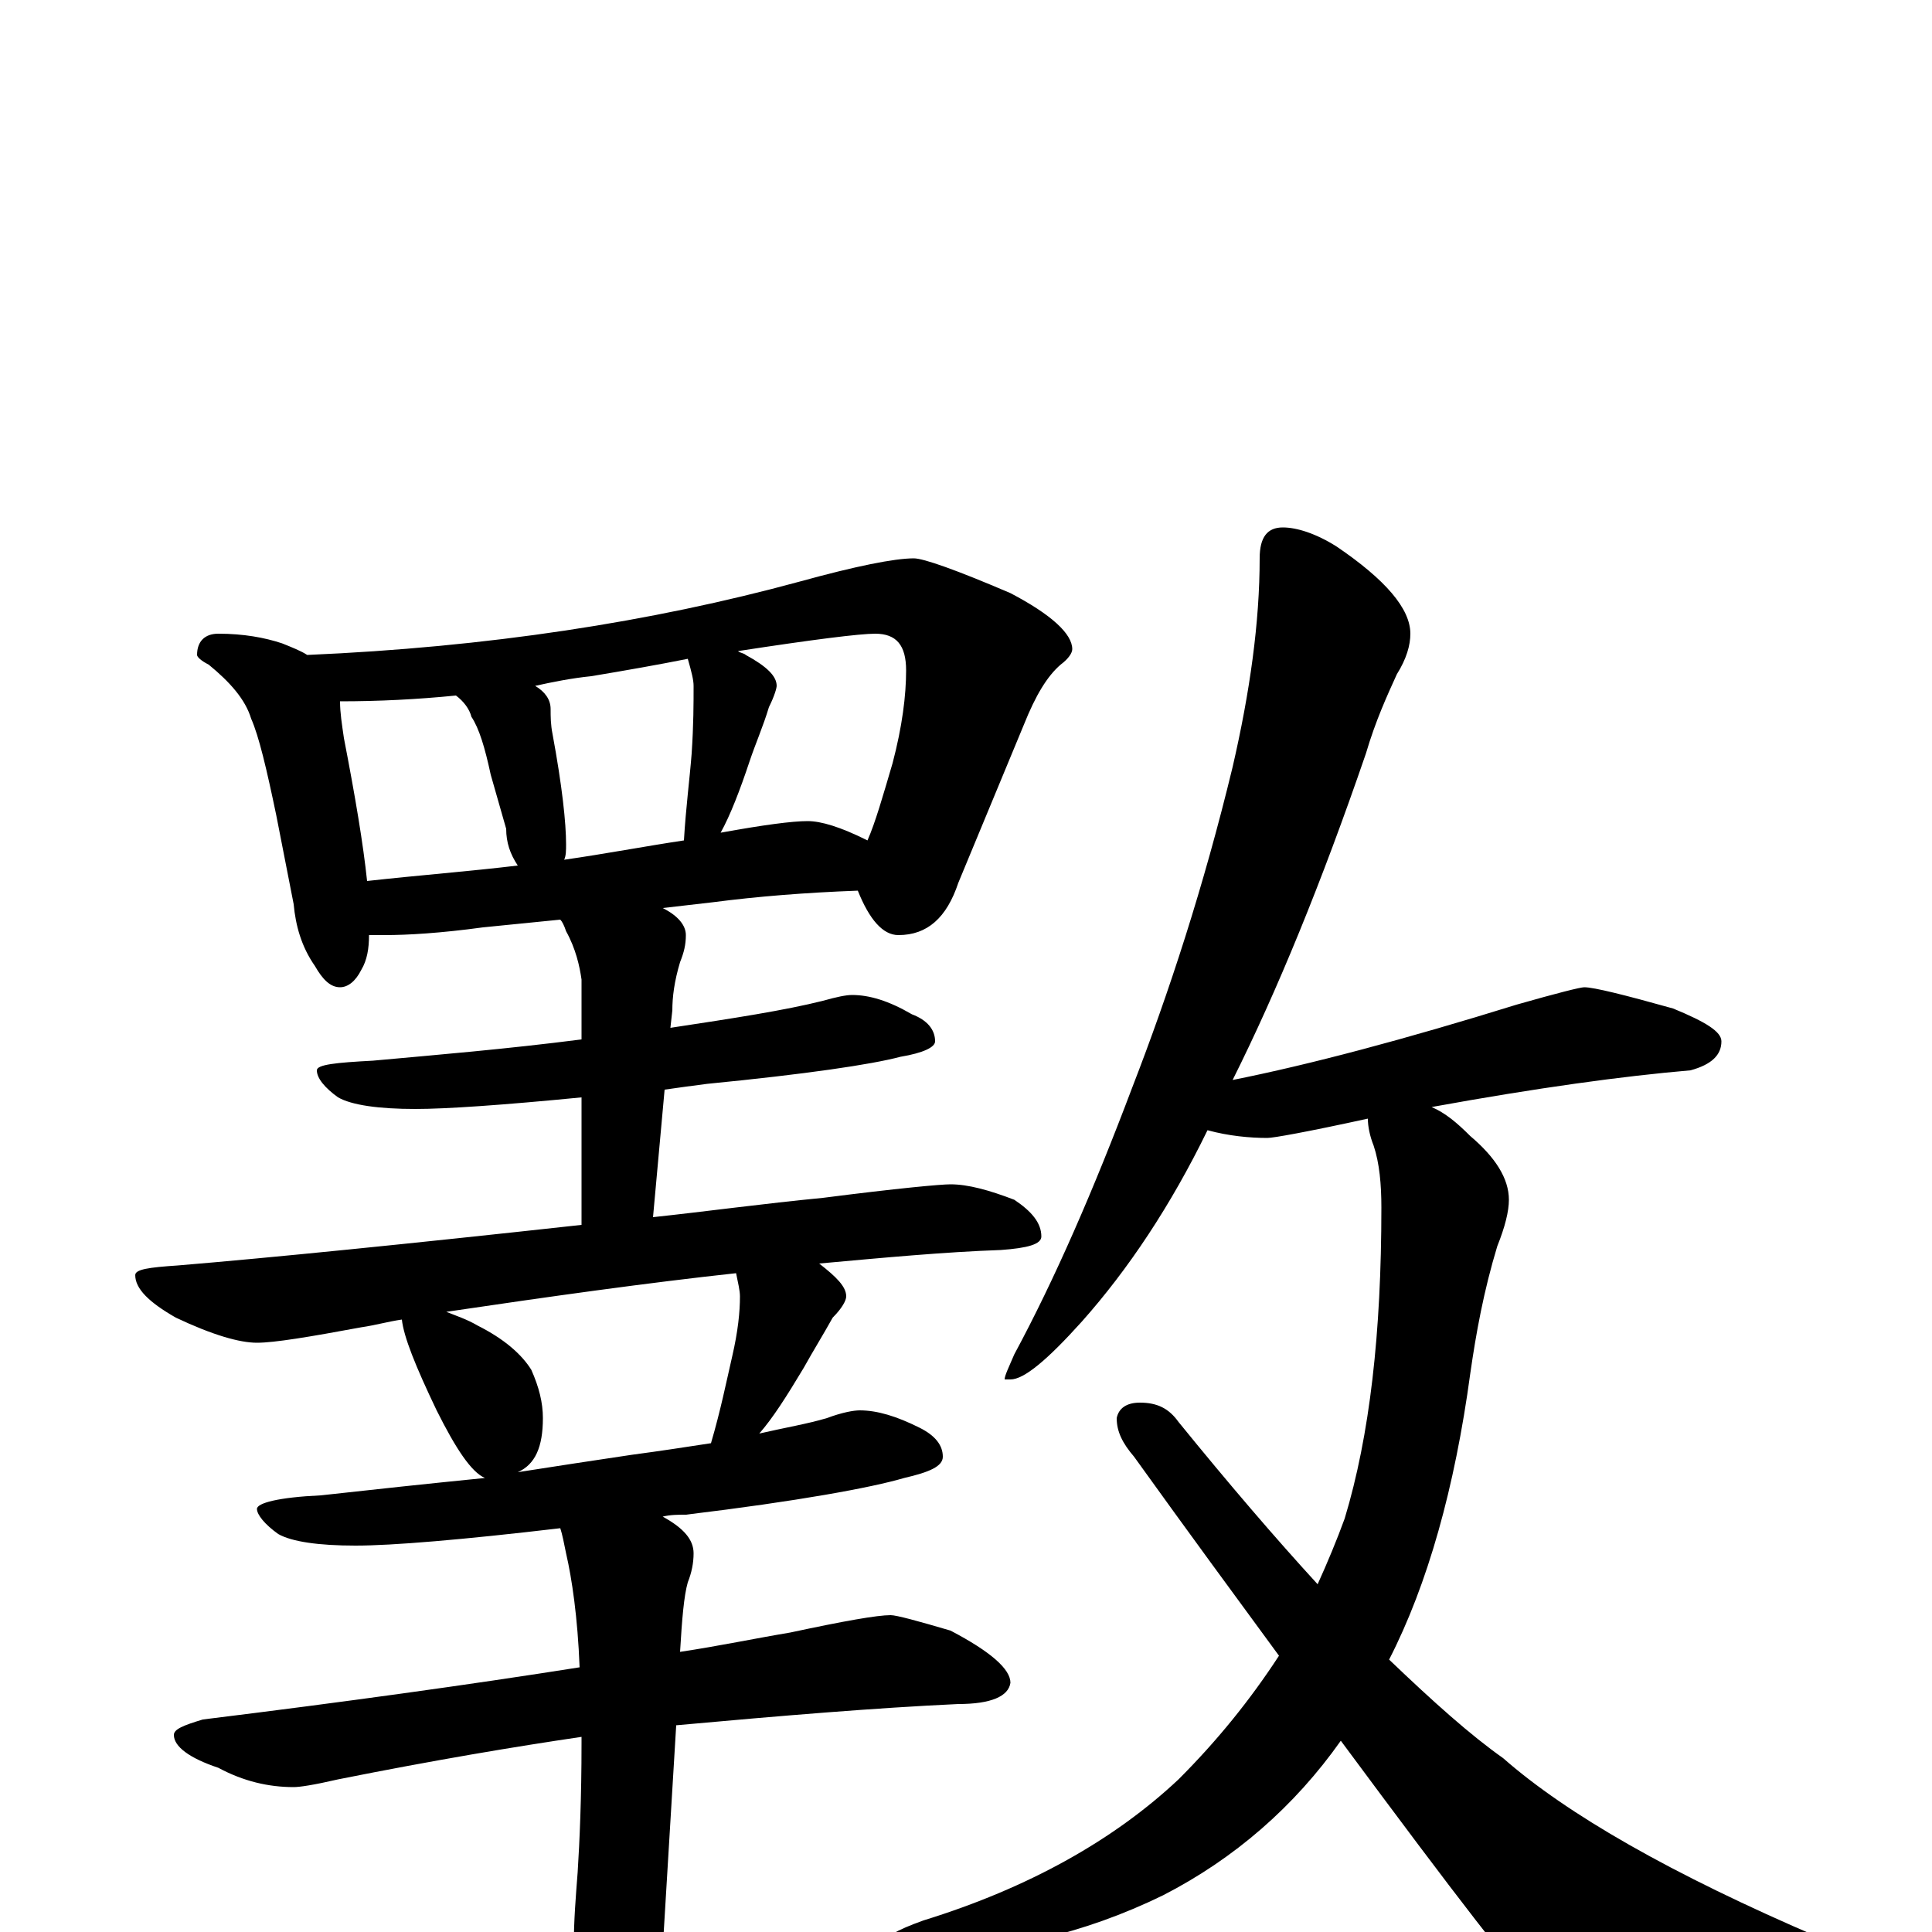 <?xml version="1.0" encoding="utf-8" ?>
<!DOCTYPE svg PUBLIC "-//W3C//DTD SVG 1.1//EN" "http://www.w3.org/Graphics/SVG/1.1/DTD/svg11.dtd">
<svg version="1.1" id="Layer_1" xmlns="http://www.w3.org/2000/svg" xmlns:xlink="http://www.w3.org/1999/xlink" x="0px" y="145px" width="1000px" height="1000px" viewBox="0 0 1000 1000" enable-background="new 0 0 1000 1000" xml:space="preserve">
<g id="Layer_1">
<path id="glyph" transform="matrix(1 0 0 -1 0 1000)" d="M113,672C126,672 137,670 146,667C151,665 156,663 159,661C252,665 337,678 414,699C443,707 463,711 473,711C478,711 495,705 523,693C544,682 555,672 555,664C555,662 553,659 549,656C542,650 536,640 530,625l-34,-82C490,525 480,516 465,516C457,516 450,524 444,539C417,538 392,536 369,533l-26,-3C351,526 355,521 355,516C355,511 354,507 352,502C349,492 348,484 348,477l-1,-9C380,473 406,477 426,482C433,484 438,485 441,485C450,485 460,482 472,475C480,472 484,467 484,461C484,458 478,455 466,453C451,449 417,444 366,439C358,438 351,437 344,436l-6,-66C366,373 395,377 426,380C465,385 487,387 492,387C501,387 512,384 525,379C534,373 539,367 539,360C539,356 532,354 518,353C489,352 457,349 424,346C433,339 438,334 438,329C438,327 436,323 431,318C426,309 421,301 416,292C407,277 400,266 393,258C406,261 418,263 428,266C436,269 442,270 445,270C454,270 464,267 476,261C484,257 488,252 488,246C488,241 481,238 468,235C451,230 413,223 355,216C351,216 347,216 343,215C354,209 359,203 359,196C359,191 358,186 356,181C354,174 353,162 352,145C372,148 391,152 409,155C437,161 454,164 461,164C464,164 475,161 492,156C513,145 523,136 523,129C522,122 513,118 496,118C453,116 405,112 350,107l-7,-116C342,-32 338,-51 333,-66C328,-79 322,-86 313,-86C309,-86 306,-79 303,-65C299,-44 297,-25 297,-7C297,6 298,18 299,31C300,47 301,69 301,98C301,99 301,100 301,101C267,96 225,89 175,79C162,76 155,75 152,75C139,75 126,78 113,85C98,90 90,96 90,102C90,105 95,107 105,110C178,119 243,128 300,137C299,163 296,183 293,196C292,201 291,206 290,209C239,203 203,200 184,200C165,200 151,202 144,206C137,211 133,216 133,219C133,222 144,225 166,226C193,229 221,232 251,235C244,238 236,250 226,270C215,293 209,308 208,317C201,316 194,314 187,313C160,308 142,305 133,305C124,305 110,309 91,318C77,326 70,333 70,340C70,343 77,344 92,345C140,349 210,356 301,366l0,66C260,428 231,426 215,426C196,426 182,428 175,432C168,437 164,442 164,446C164,449 174,450 193,451C226,454 262,457 301,462l0,31C300,500 298,509 293,518C292,521 291,523 290,524l-40,-4C228,517 211,516 199,516C196,516 194,516 191,516C191,509 190,503 187,498C184,492 180,489 176,489C171,489 167,493 163,500C156,510 153,521 152,532l-9,46C138,602 134,619 130,628C127,638 119,647 108,656C104,658 102,660 102,661C102,668 106,672 113,672M268,238C287,241 307,244 327,247C342,249 355,251 368,253C373,270 376,285 379,298C382,311 383,321 383,329C383,332 382,336 381,341C335,336 285,329 231,321C236,319 242,317 247,314C261,307 270,299 275,291C279,282 281,274 281,266C281,251 277,242 268,238M190,544C217,547 243,549 268,552C264,558 262,564 262,571l-8,28C251,613 248,623 244,629C243,633 240,637 236,640C216,638 196,637 176,637C176,631 177,625 178,618C184,587 188,563 190,544M292,555C313,558 334,562 354,565C355,582 357,597 358,610C359,625 359,636 359,645C359,648 358,652 356,659C341,656 324,653 306,650C296,649 286,647 277,645C282,642 285,638 285,633C285,629 285,625 286,620C291,593 293,574 293,563C293,560 293,557 292,555M373,569C395,573 410,575 418,575C425,575 435,572 449,565C453,574 457,588 462,605C467,624 469,640 469,653C469,666 464,672 453,672C445,672 421,669 382,663C383,662 385,662 386,661C397,655 402,650 402,645C402,644 401,640 398,634C395,624 391,615 388,606C383,591 378,578 373,569M664,727C671,727 681,724 692,717C717,700 730,685 730,672C730,666 728,659 723,651C718,640 712,627 707,610C684,543 661,487 638,441C678,449 727,462 785,480C806,486 818,489 820,489C825,489 841,485 866,478C883,471 891,466 891,461C891,454 886,449 875,446C840,443 796,437 741,427C748,424 754,419 761,412C774,401 781,390 781,379C781,373 779,365 775,355C768,332 764,310 761,289C753,230 739,180 719,141C742,119 761,102 778,90C811,61 865,30 942,-3C955,-9 961,-13 961,-15C961,-19 953,-22 938,-25C903,-34 871,-39 844,-39C819,-39 802,-35 793,-28C787,-25 754,18 694,99C670,65 639,38 602,19C561,-1 518,-11 473,-11C462,-11 457,-9 458,-6C457,-3 464,1 478,6C533,23 577,48 610,79C630,99 647,120 662,143C640,173 615,207 587,246C581,253 578,259 578,266C579,271 583,274 590,274C599,274 605,271 610,264C636,232 660,204 682,180C687,191 692,203 696,214C709,257 715,310 715,375C715,387 714,398 711,407C709,412 708,417 708,421C676,414 659,411 656,411C647,411 636,412 625,415C606,376 584,343 560,316C542,296 530,286 523,286l-3,0C520,288 522,292 525,299C546,338 566,384 586,437C605,486 623,541 638,603C647,642 652,678 652,711C652,722 656,727 664,727z"/>
</g>
</svg>
